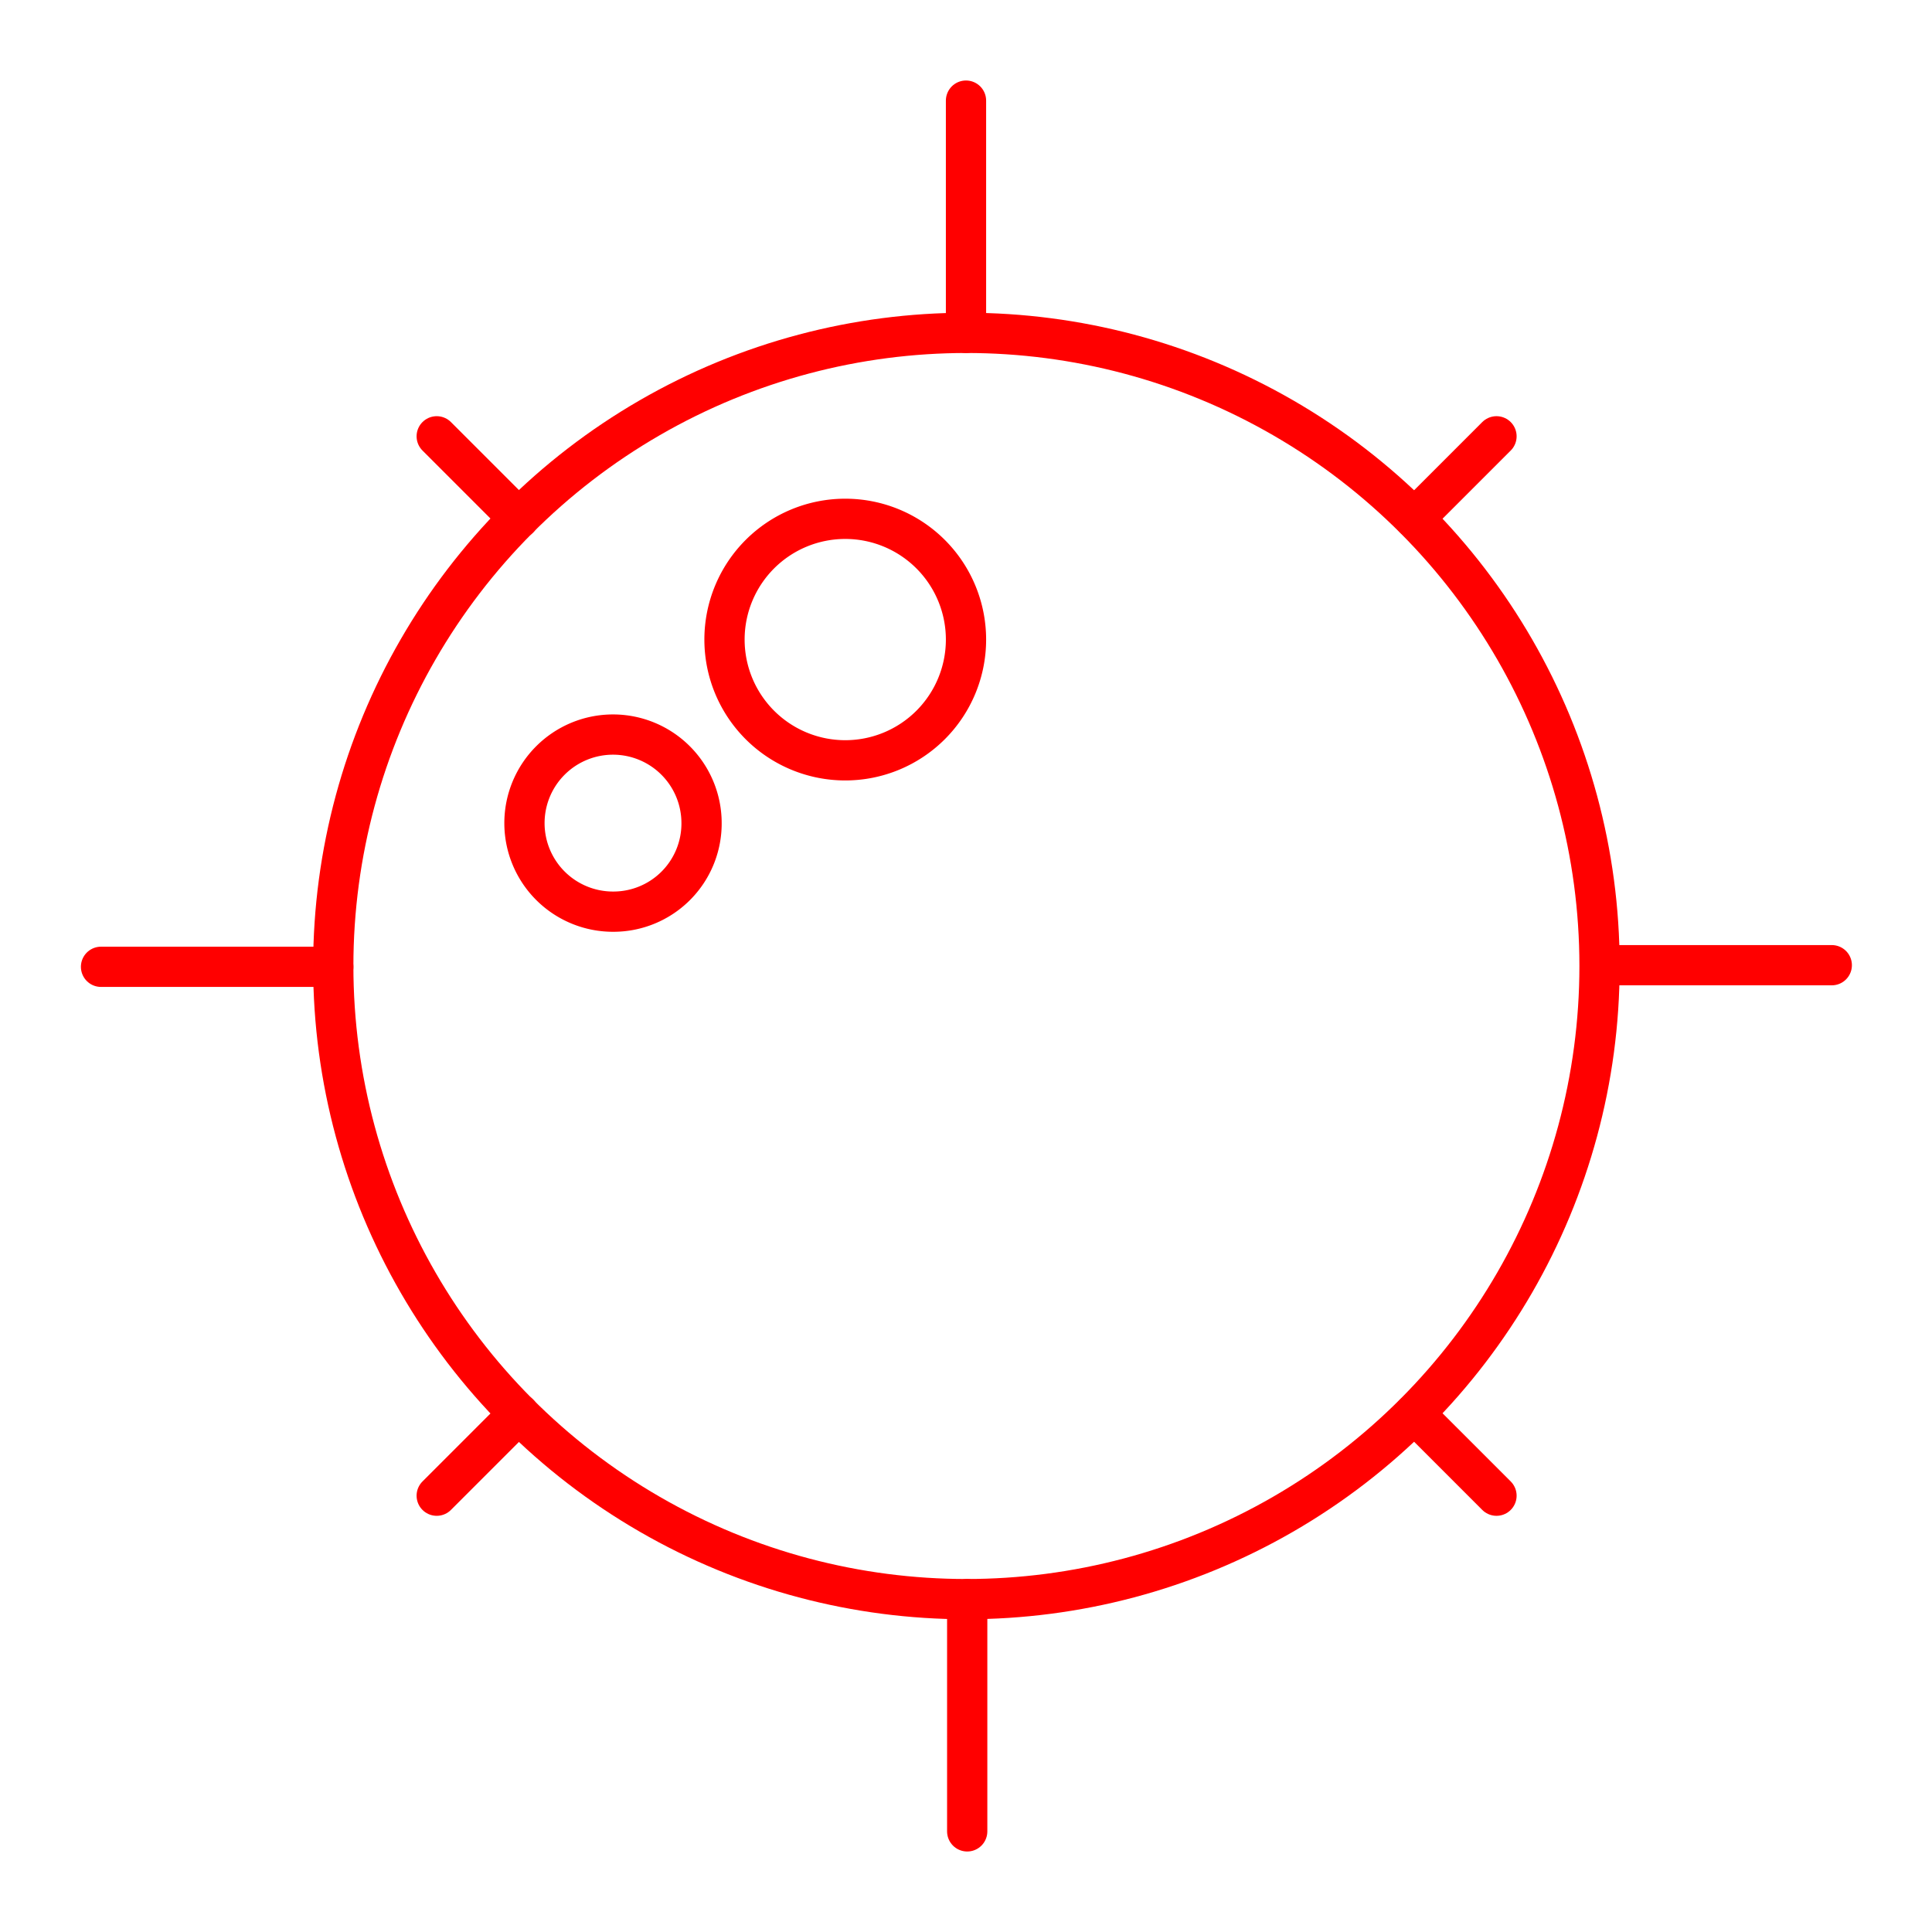 <svg xmlns="http://www.w3.org/2000/svg" viewBox="0 0 48 48"><defs><style>.a,.b{fill:none;stroke:#ff0000;}.a{stroke-miterlimit:10;}.b{stroke-linecap:round;stroke-linejoin:round;}</style></defs><path class="a" d="M15.24,22.65a2.2,2.2,0,1,1,2.19-2.19A2.19,2.19,0,0,1,15.24,22.65ZM21,18.89a3,3,0,1,1,3-3A3,3,0,0,1,21,18.89Z"/><circle class="b" cx="24.01" cy="24" r="15.73"/><line class="b" x1="24" y1="2.5" x2="24" y2="8.27"/><line class="b" x1="45.51" y1="23.98" x2="39.75" y2="23.98"/><line class="b" x1="24.03" y1="45.5" x2="24.03" y2="39.73"/><line class="b" x1="2.51" y1="24.02" x2="8.28" y2="24.02"/><line class="b" x1="35.14" y1="12.88" x2="37.18" y2="10.84"/><line class="b" x1="35.14" y1="35.12" x2="37.18" y2="37.16"/><line class="b" x1="12.89" y1="35.12" x2="10.85" y2="37.16"/><line class="b" x1="12.89" y1="12.88" x2="10.85" y2="10.84"/></svg>